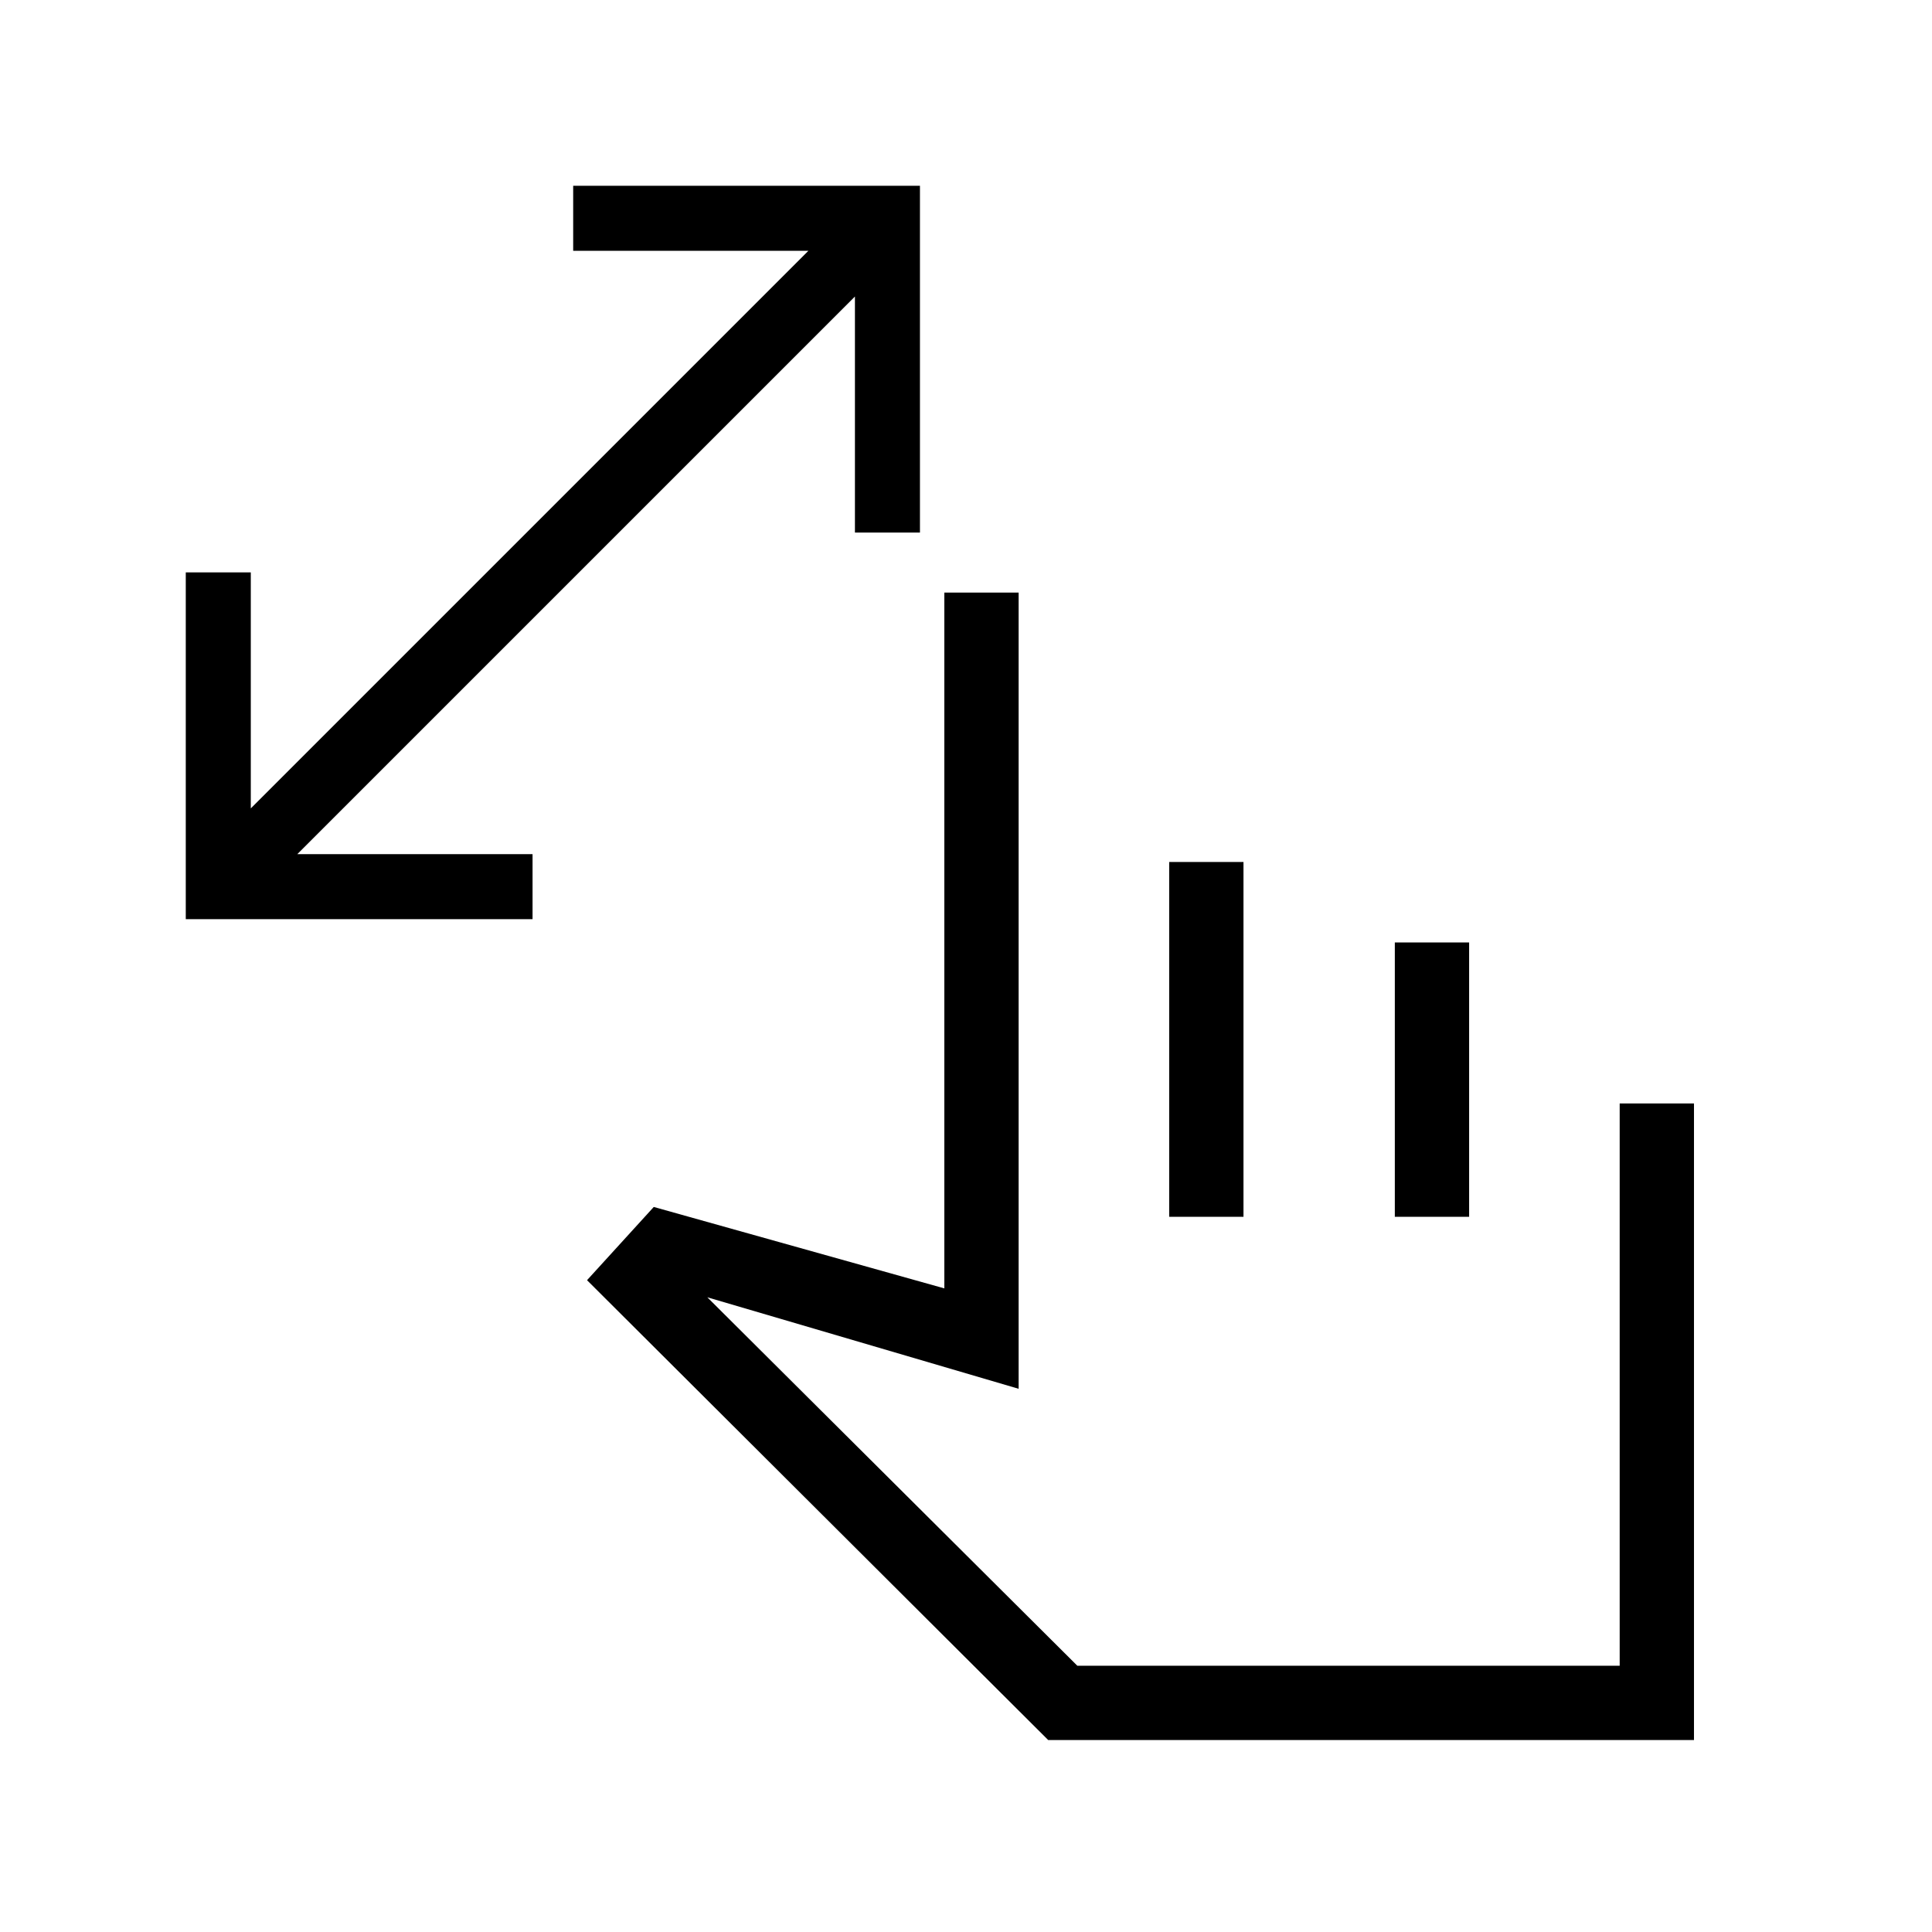 <svg xmlns="http://www.w3.org/2000/svg" height="24" viewBox="0 -960 960 960" width="24"><path d="M424.81-695.38v-117.27L147.73-535.58h116.89v32.31H92.31v-172.31h32.31v117.27l277.07-277.07H284.81v-32.31h172.31v172.31h-32.31Zm96.04 600-229.16-228.5 33.16-36.39 144.38 40.46v-345.73h36.92v395.62l-154.69-45.46 183.85 183.07h269.5v-279.38h36.92v316.31H520.85Zm60.11-260v-176.31h36.92v176.31h-36.92Zm112.12 0v-136.31H730v136.31h-36.92Zm-36.73 110.92Z"/></svg>